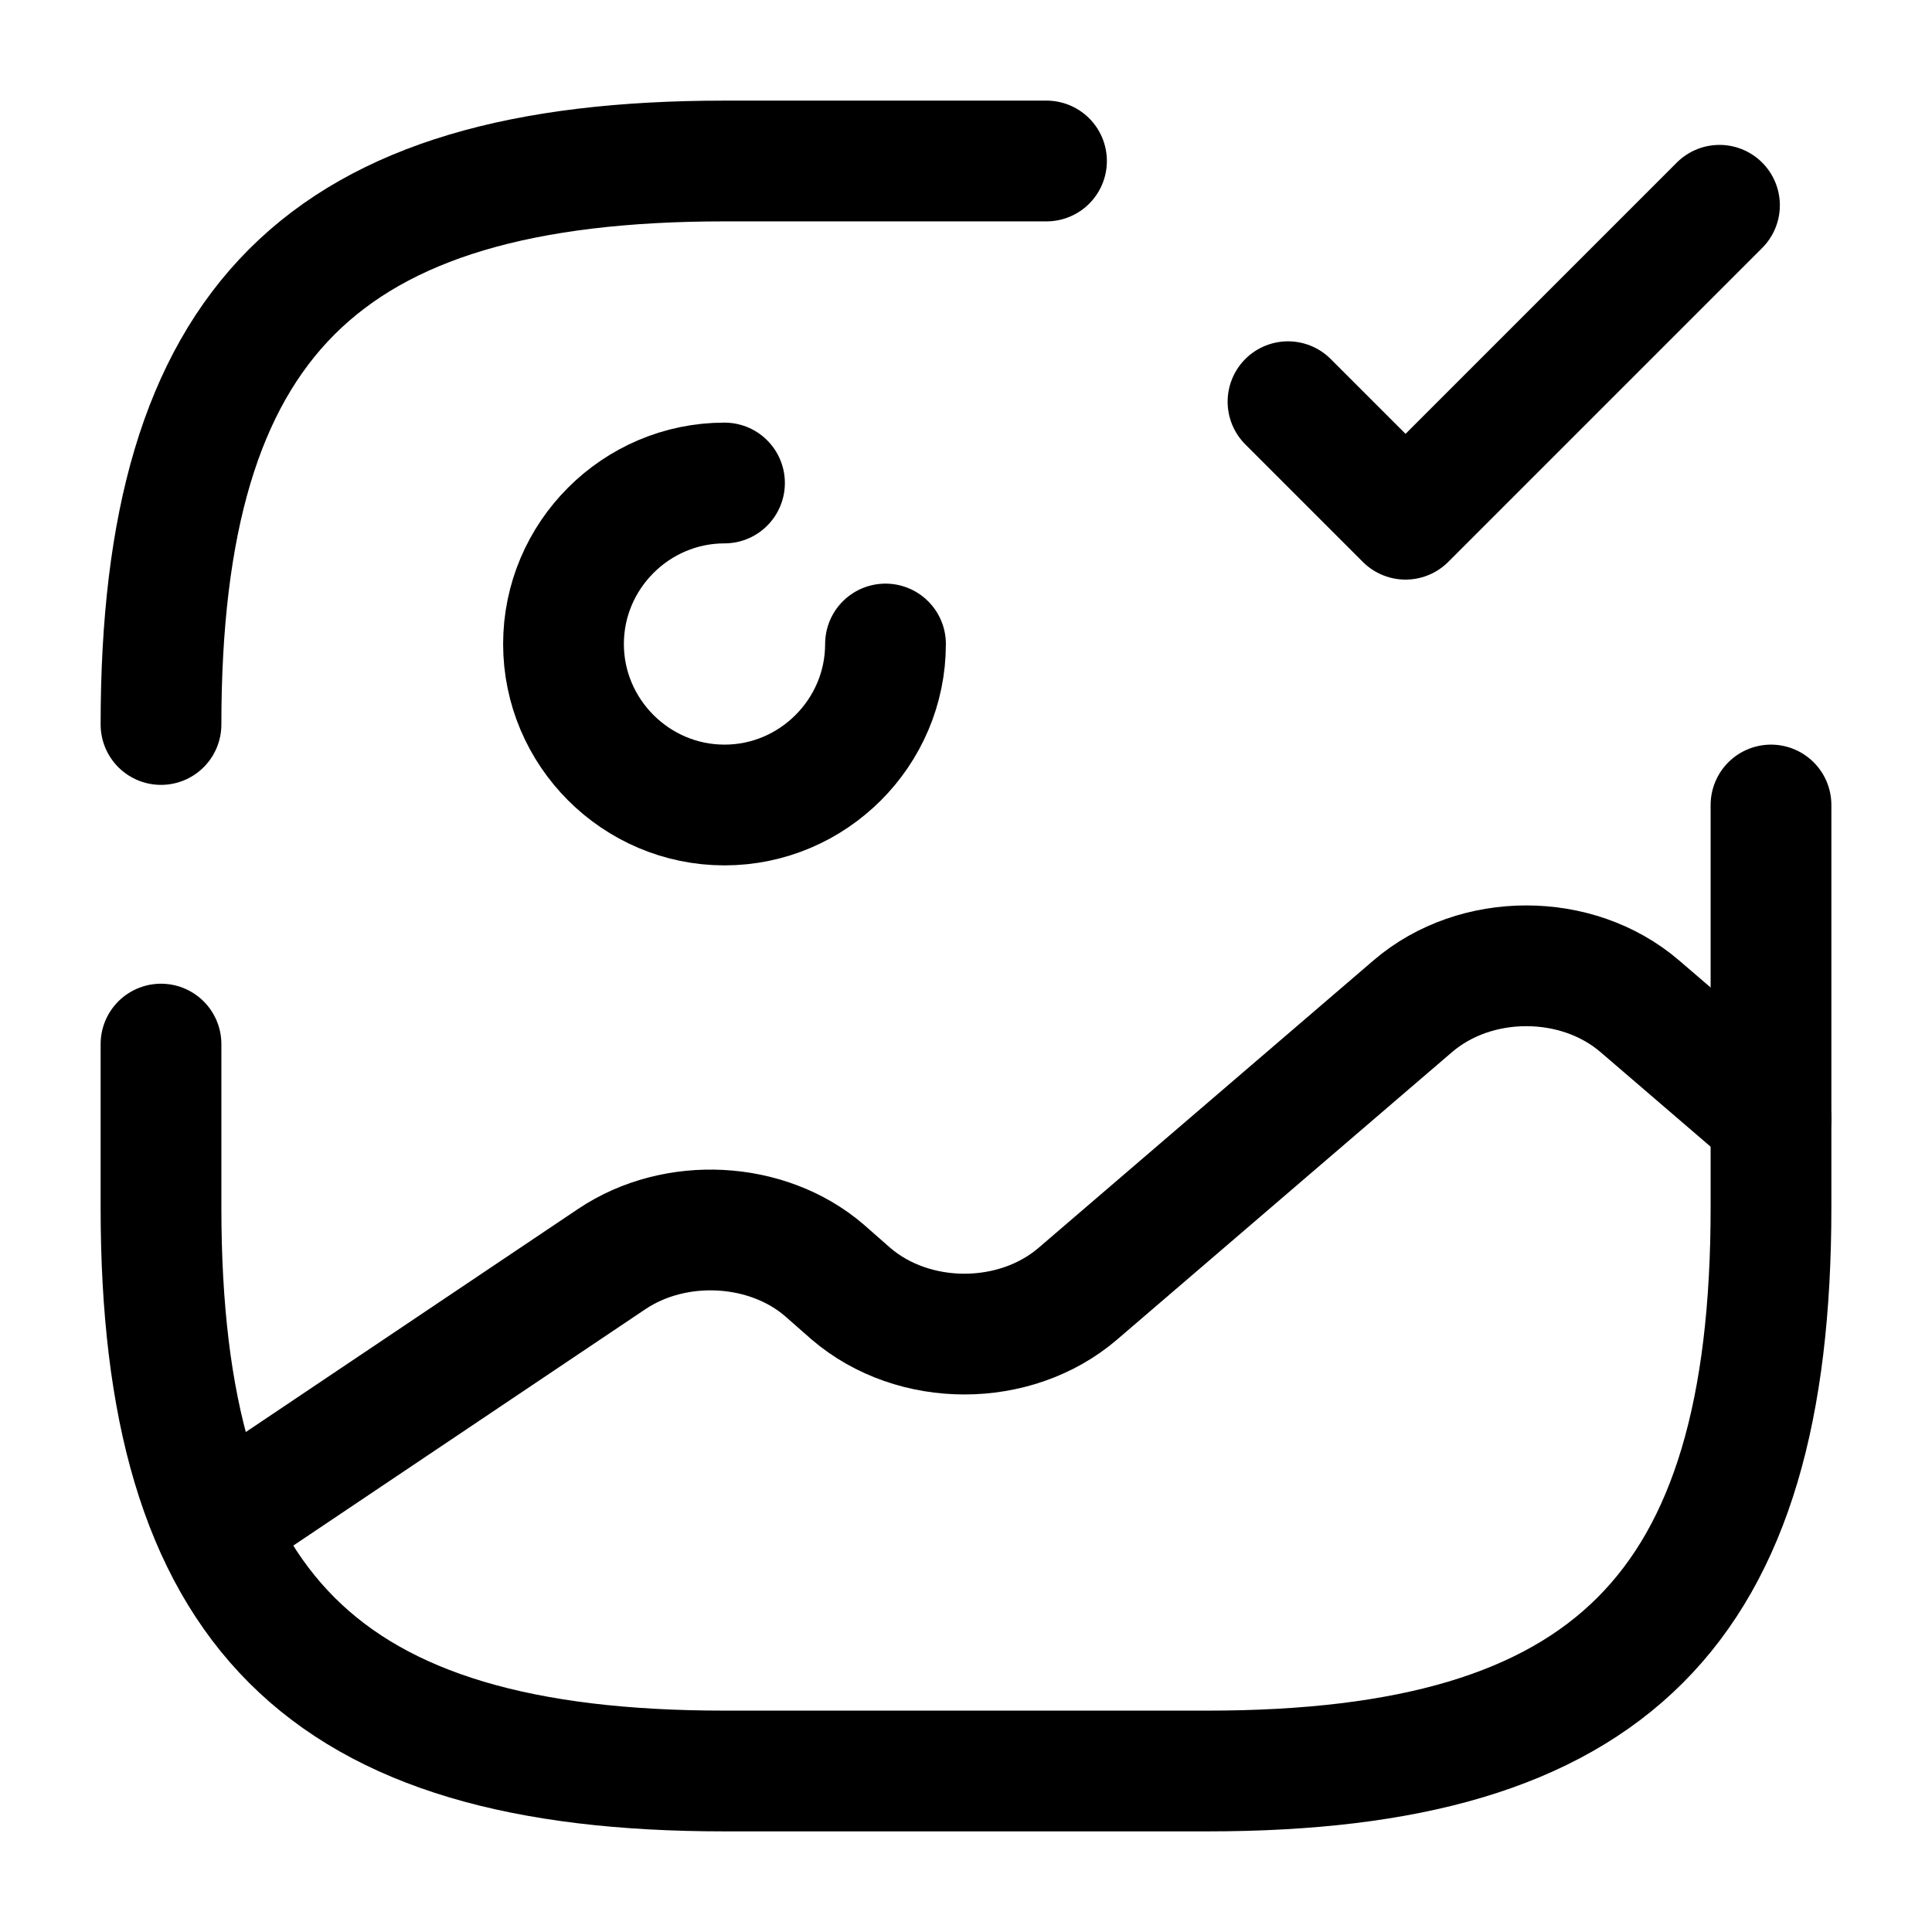 <svg width="24" height="24" viewBox="0 0 24 24" fill="none" xmlns="http://www.w3.org/2000/svg"><g id="vuesax/broken/gallery-tick"><g id="vuesax/broken/gallery-tick_2"><g id="gallery-tick"><path id="Vector" d="M9 6C7.9 6 7 6.9 7 8C7 9.1 7.9 10 9 10C10.1 10 11 9.1 11 8" stroke="currentColor" stroke-width="1.5" stroke-linecap="round" stroke-linejoin="round"/><path id="Vector_2" d="M2 12.97V15C2 20 4 22 9 22H15C20 22 22 20 22 15V10" stroke="currentColor" stroke-width="1.5" stroke-linecap="round" stroke-linejoin="round"/><path id="Vector_3" d="M13 2H9C4 2 2 4 2 9" stroke="currentColor" stroke-width="1.5" stroke-linecap="round" stroke-linejoin="round"/><path id="Vector_4" d="M16 4.99L17.46 6.45L21.36 2.55" stroke="currentColor" stroke-width="1.5" stroke-linecap="round" stroke-linejoin="round"/><path id="Vector_5" d="M2.67 18.95L7.6 15.64C8.39 15.11 9.53 15.17 10.24 15.78L10.57 16.07C11.35 16.74 12.61 16.74 13.39 16.07L17.55 12.5C18.33 11.83 19.59 11.83 20.37 12.5L22 13.9" stroke="currentColor" stroke-width="1.5" stroke-linecap="round" stroke-linejoin="round"/></g></g></g></svg>